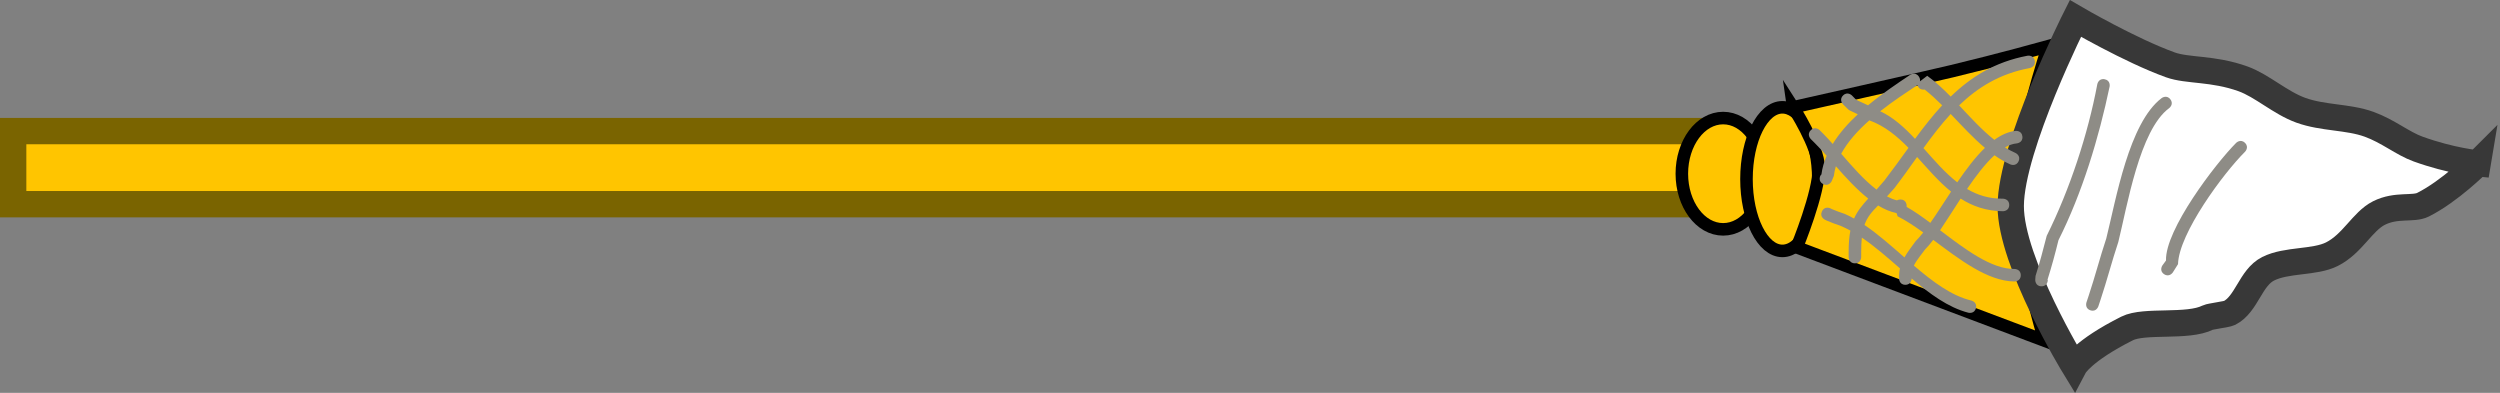 <svg version="1.1" xmlns="http://www.w3.org/2000/svg" xmlns:xlink="http://www.w3.org/1999/xlink" width="99.65" height="15.661" viewBox="0,0,99.65,15.661"><rect x="0" y="0" width="99.65" height="15.661" fill="#808080" stroke="none"/><g transform="translate(-166.769,-172.783)"><g data-paper-data="{&quot;isPaintingLayer&quot;:true}" fill-rule="nonzero" stroke-linejoin="miter" stroke-miterlimit="10" stroke-dasharray="" stroke-dashoffset="0" style="mix-blend-mode: normal"><path d="M167.294,180.922v-2.914h67.842v2.914z" fill="#ffc500" stroke="#7a6400" stroke-width="1.05" stroke-linecap="butt"/><path d="M237.099,179.707c0,1.225 -0.737,2.218 -1.646,2.218c-0.909,0 -1.646,-0.993 -1.646,-2.218c0,-1.225 0.737,-2.218 1.646,-2.218c0.909,0 1.646,0.993 1.646,2.218z" fill="#ffc500" stroke="#000000" stroke-width="0.5" stroke-linecap="butt"/><path d="M239.246,179.922c0,1.581 -0.641,2.862 -1.431,2.862c-0.79,0 -1.431,-1.282 -1.431,-2.862c0,-1.581 0.641,-2.862 1.431,-2.862c0.79,0 1.431,1.282 1.431,2.862z" fill="#ffc500" stroke="#000000" stroke-width="0.5" stroke-linecap="butt"/><path d="M238.244,177.06c0,0 5.203,-1.17 6.328,-1.439c1.868,-0.447 3.834,-0.994 3.834,-0.994c0,0 -1.275,3.858 -1.299,5.796c-0.024,1.973 1.156,5.939 1.156,5.939l-9.875,-3.721c0,0 0.904,-2.192 0.878,-3.173c-0.022,-0.864 -1.022,-2.409 -1.022,-2.409z" fill="#ffc500" stroke="#000000" stroke-width="0.5" stroke-linecap="round"/><path d="M265.53,179.295c0,0 -1.101,1.105 -2.18,1.648c-0.391,0.196 -1.061,-0.018 -1.756,0.332c-0.661,0.333 -1.049,1.224 -1.876,1.64c-0.69,0.347 -1.803,0.21 -2.539,0.581c-0.711,0.357 -0.852,1.415 -1.549,1.766c-0.094,0.047 -0.763,0.133 -0.856,0.179c-0.807,0.406 -2.525,0.085 -3.22,0.435c-1.782,0.896 -2.105,1.508 -2.105,1.508c0,0 -2.539,-4.15 -2.532,-6.391c0.008,-2.373 2.577,-7.475 2.577,-7.475c0,0 2.179,1.271 3.785,1.85c0.69,0.249 1.695,0.125 2.9,0.559c0.757,0.273 1.479,0.954 2.304,1.252c0.886,0.319 1.877,0.254 2.716,0.557c0.762,0.275 1.335,0.765 1.957,0.989c1.33,0.479 2.374,0.571 2.374,0.571z" fill="#ffffff" stroke="#383838" stroke-width="1.05" stroke-linecap="round"/><path d="M239.396,181.201c0.112,-0.224 0.335,-0.112 0.335,-0.112l0.053,0.027c0.169,0.073 0.343,0.136 0.518,0.194c0.124,0.054 0.248,0.116 0.37,0.184c0.131,-0.297 0.321,-0.526 0.565,-0.796c-0.459,-0.361 -0.89,-0.835 -1.29,-1.288c-0.038,0.126 -0.065,0.255 -0.08,0.385l-0.09,0.213c0,0 -0.112,0.224 -0.335,0.112c-0.224,-0.112 -0.112,-0.335 -0.112,-0.335l0.041,-0.051c0.034,-0.257 0.106,-0.505 0.207,-0.743c-0.161,-0.181 -0.316,-0.351 -0.465,-0.499l-0.165,-0.165c0,0 -0.177,-0.177 0,-0.354c0.177,-0.177 0.354,0 0.354,0l0.165,0.165c0.111,0.111 0.229,0.242 0.354,0.384c0.261,-0.427 0.611,-0.822 1,-1.183c-0.118,-0.055 -0.238,-0.11 -0.359,-0.172l-0.228,-0.224c0,0 -0.177,-0.177 0,-0.354c0.177,-0.177 0.354,0 0.354,0l0.167,0.172c0.162,0.079 0.319,0.144 0.474,0.22c0.56,-0.465 1.163,-0.869 1.679,-1.214c0,0 0.208,-0.139 0.347,0.069c0.049,0.073 0.055,0.138 0.042,0.191l0.291,-0.222c0.327,0.234 0.635,0.522 0.936,0.829c0.804,-0.78 1.759,-1.383 3.058,-1.629c0,0 0.246,-0.046 0.292,0.2c0.046,0.246 -0.2,0.292 -0.2,0.292c-1.191,0.221 -2.073,0.772 -2.815,1.487c0.456,0.484 0.908,0.983 1.405,1.375c0.272,-0.197 0.553,-0.327 0.844,-0.358c0,0 0.249,-0.025 0.274,0.224c0.025,0.249 -0.224,0.274 -0.224,0.274c-0.156,0.014 -0.314,0.07 -0.471,0.16c0.135,0.083 0.273,0.157 0.416,0.22c0,0 0.228,0.102 0.127,0.33c-0.102,0.228 -0.33,0.127 -0.33,0.127c-0.22,-0.099 -0.43,-0.222 -0.632,-0.364c-0.373,0.34 -0.741,0.826 -1.093,1.344c0.414,0.243 0.88,0.393 1.431,0.387c0,0 0.25,0 0.25,0.25c0,0.25 -0.25,0.25 -0.25,0.25c-0.671,-0.006 -1.214,-0.203 -1.686,-0.504c-0.289,0.442 -0.564,0.885 -0.82,1.262c0.98,0.744 2.049,1.557 2.967,1.543c0,0 0.25,0 0.25,0.25c0,0.25 -0.25,0.25 -0.25,0.25c-1.077,-0.012 -2.195,-0.883 -3.24,-1.66c-0.114,0.151 -0.223,0.282 -0.327,0.385c-0.141,0.199 -0.333,0.412 -0.444,0.642c0.745,0.636 1.497,1.203 2.291,1.392c0,0 0.243,0.061 0.182,0.303c-0.061,0.243 -0.303,0.182 -0.303,0.182c-0.808,-0.21 -1.54,-0.755 -2.26,-1.365v0.002c0,0 0,0.25 -0.25,0.25c-0.25,0 -0.25,-0.25 -0.25,-0.25v-0.132c0.002,-0.095 0.015,-0.186 0.035,-0.272c-0.499,-0.435 -0.998,-0.874 -1.519,-1.226c-0.017,0.164 -0.026,0.353 -0.026,0.576v0.198c0,0 0,0.25 -0.25,0.25c-0.25,0 -0.25,-0.25 -0.25,-0.25v-0.198c0,-0.345 0.023,-0.622 0.069,-0.856c-0.132,-0.072 -0.266,-0.138 -0.402,-0.195c-0.181,-0.06 -0.361,-0.126 -0.537,-0.202l-0.079,-0.039c0,0 -0.224,-0.112 -0.112,-0.335zM243.12,182.404c0.101,-0.102 0.204,-0.221 0.309,-0.355c-0.352,-0.254 -0.694,-0.481 -1.021,-0.644l-0.042,-0.128c-0.251,-0.051 -0.497,-0.158 -0.736,-0.304c-0.255,0.259 -0.434,0.461 -0.543,0.778c0.539,0.364 1.066,0.832 1.593,1.292c0.124,-0.219 0.285,-0.423 0.44,-0.639zM242.519,180.734c0.25,0 0.25,0.25 0.25,0.25l-0.005,-0.001c0.003,0.015 0.005,0.031 0.006,0.049c0.292,0.163 0.61,0.387 0.942,0.635c0.263,-0.375 0.538,-0.81 0.826,-1.246c-0.494,-0.399 -0.918,-0.901 -1.354,-1.38c-0.296,0.415 -0.592,0.836 -0.906,1.244c-0.105,0.122 -0.203,0.23 -0.294,0.327c0.132,0.07 0.265,0.124 0.397,0.158c0.035,-0.022 0.08,-0.036 0.139,-0.036zM241.888,179.971c0.329,-0.428 0.641,-0.866 0.953,-1.295c-0.454,-0.464 -0.943,-0.871 -1.551,-1.092c-0.003,-0.002 -0.006,-0.004 -0.008,-0.005c-0.455,0.402 -0.861,0.848 -1.123,1.332c0.428,0.496 0.91,1.049 1.408,1.429c0.101,-0.111 0.208,-0.233 0.322,-0.369zM243.487,176.353c-0.014,0.002 -0.029,0.003 -0.045,0.003c-0.167,0 -0.223,-0.112 -0.241,-0.186c-0.01,0.008 -0.016,0.012 -0.016,0.012c-0.432,0.288 -0.963,0.635 -1.472,1.036c0.526,0.243 0.968,0.649 1.389,1.099c0.346,-0.468 0.699,-0.922 1.082,-1.337c-0.227,-0.225 -0.458,-0.439 -0.698,-0.627zM243.437,178.687c0.431,0.484 0.857,0.983 1.349,1.363c0.348,-0.51 0.715,-1 1.102,-1.373c-0.478,-0.401 -0.919,-0.885 -1.365,-1.35c-0.388,0.421 -0.74,0.884 -1.086,1.361z" fill="#8e8c86" stroke="none" stroke-width="0.5" stroke-linecap="butt"/><path d="M253.03,183.712c-0.208,-0.139 -0.069,-0.347 -0.069,-0.347l0.145,-0.198c-0.039,-1.222 1.954,-3.842 2.795,-4.688c0,0 0.177,-0.177 0.354,0c0.177,0.177 0,0.354 0,0.354c-0.86,0.854 -2.639,3.257 -2.67,4.479l-0.208,0.331c0,0 -0.139,0.208 -0.347,0.069z" fill="#8e8c86" stroke="none" stroke-width="0.5" stroke-linecap="butt"/><path d="M250.093,185.152c-0.237,-0.079 -0.158,-0.316 -0.158,-0.316l0.088,-0.264c0.257,-0.771 0.446,-1.514 0.702,-2.283c0.393,-1.573 0.901,-4.602 2.206,-5.595c0,0 0.2,-0.15 0.35,0.05c0.15,0.2 -0.05,0.35 -0.05,0.35c-1.183,0.87 -1.673,3.923 -2.026,5.335c-0.258,0.773 -0.449,1.525 -0.708,2.301l-0.088,0.264c0,0 -0.079,0.237 -0.316,0.158z" fill="#8e8c86" stroke="none" stroke-width="0.5" stroke-linecap="butt"/><path d="M248.144,184.195c-0.25,0 -0.25,-0.25 -0.25,-0.25l0.012,-0.164c0.168,-0.529 0.308,-1.061 0.445,-1.598c0.922,-1.853 1.642,-4.046 2.017,-6.045c0,0 0.049,-0.245 0.294,-0.196c0.245,0.049 0.196,0.294 0.196,0.294c-0.427,2.032 -1.088,4.231 -2.038,6.12c-0.13,0.531 -0.272,1.054 -0.437,1.576l0.012,0.013c0,0 0,0.25 -0.25,0.25z" fill="#8e8c86" stroke="none" stroke-width="0.5" stroke-linecap="butt"/><path d="" fill="#515151" stroke="none" stroke-width="0.5" stroke-linecap="butt"/></g></g></svg>